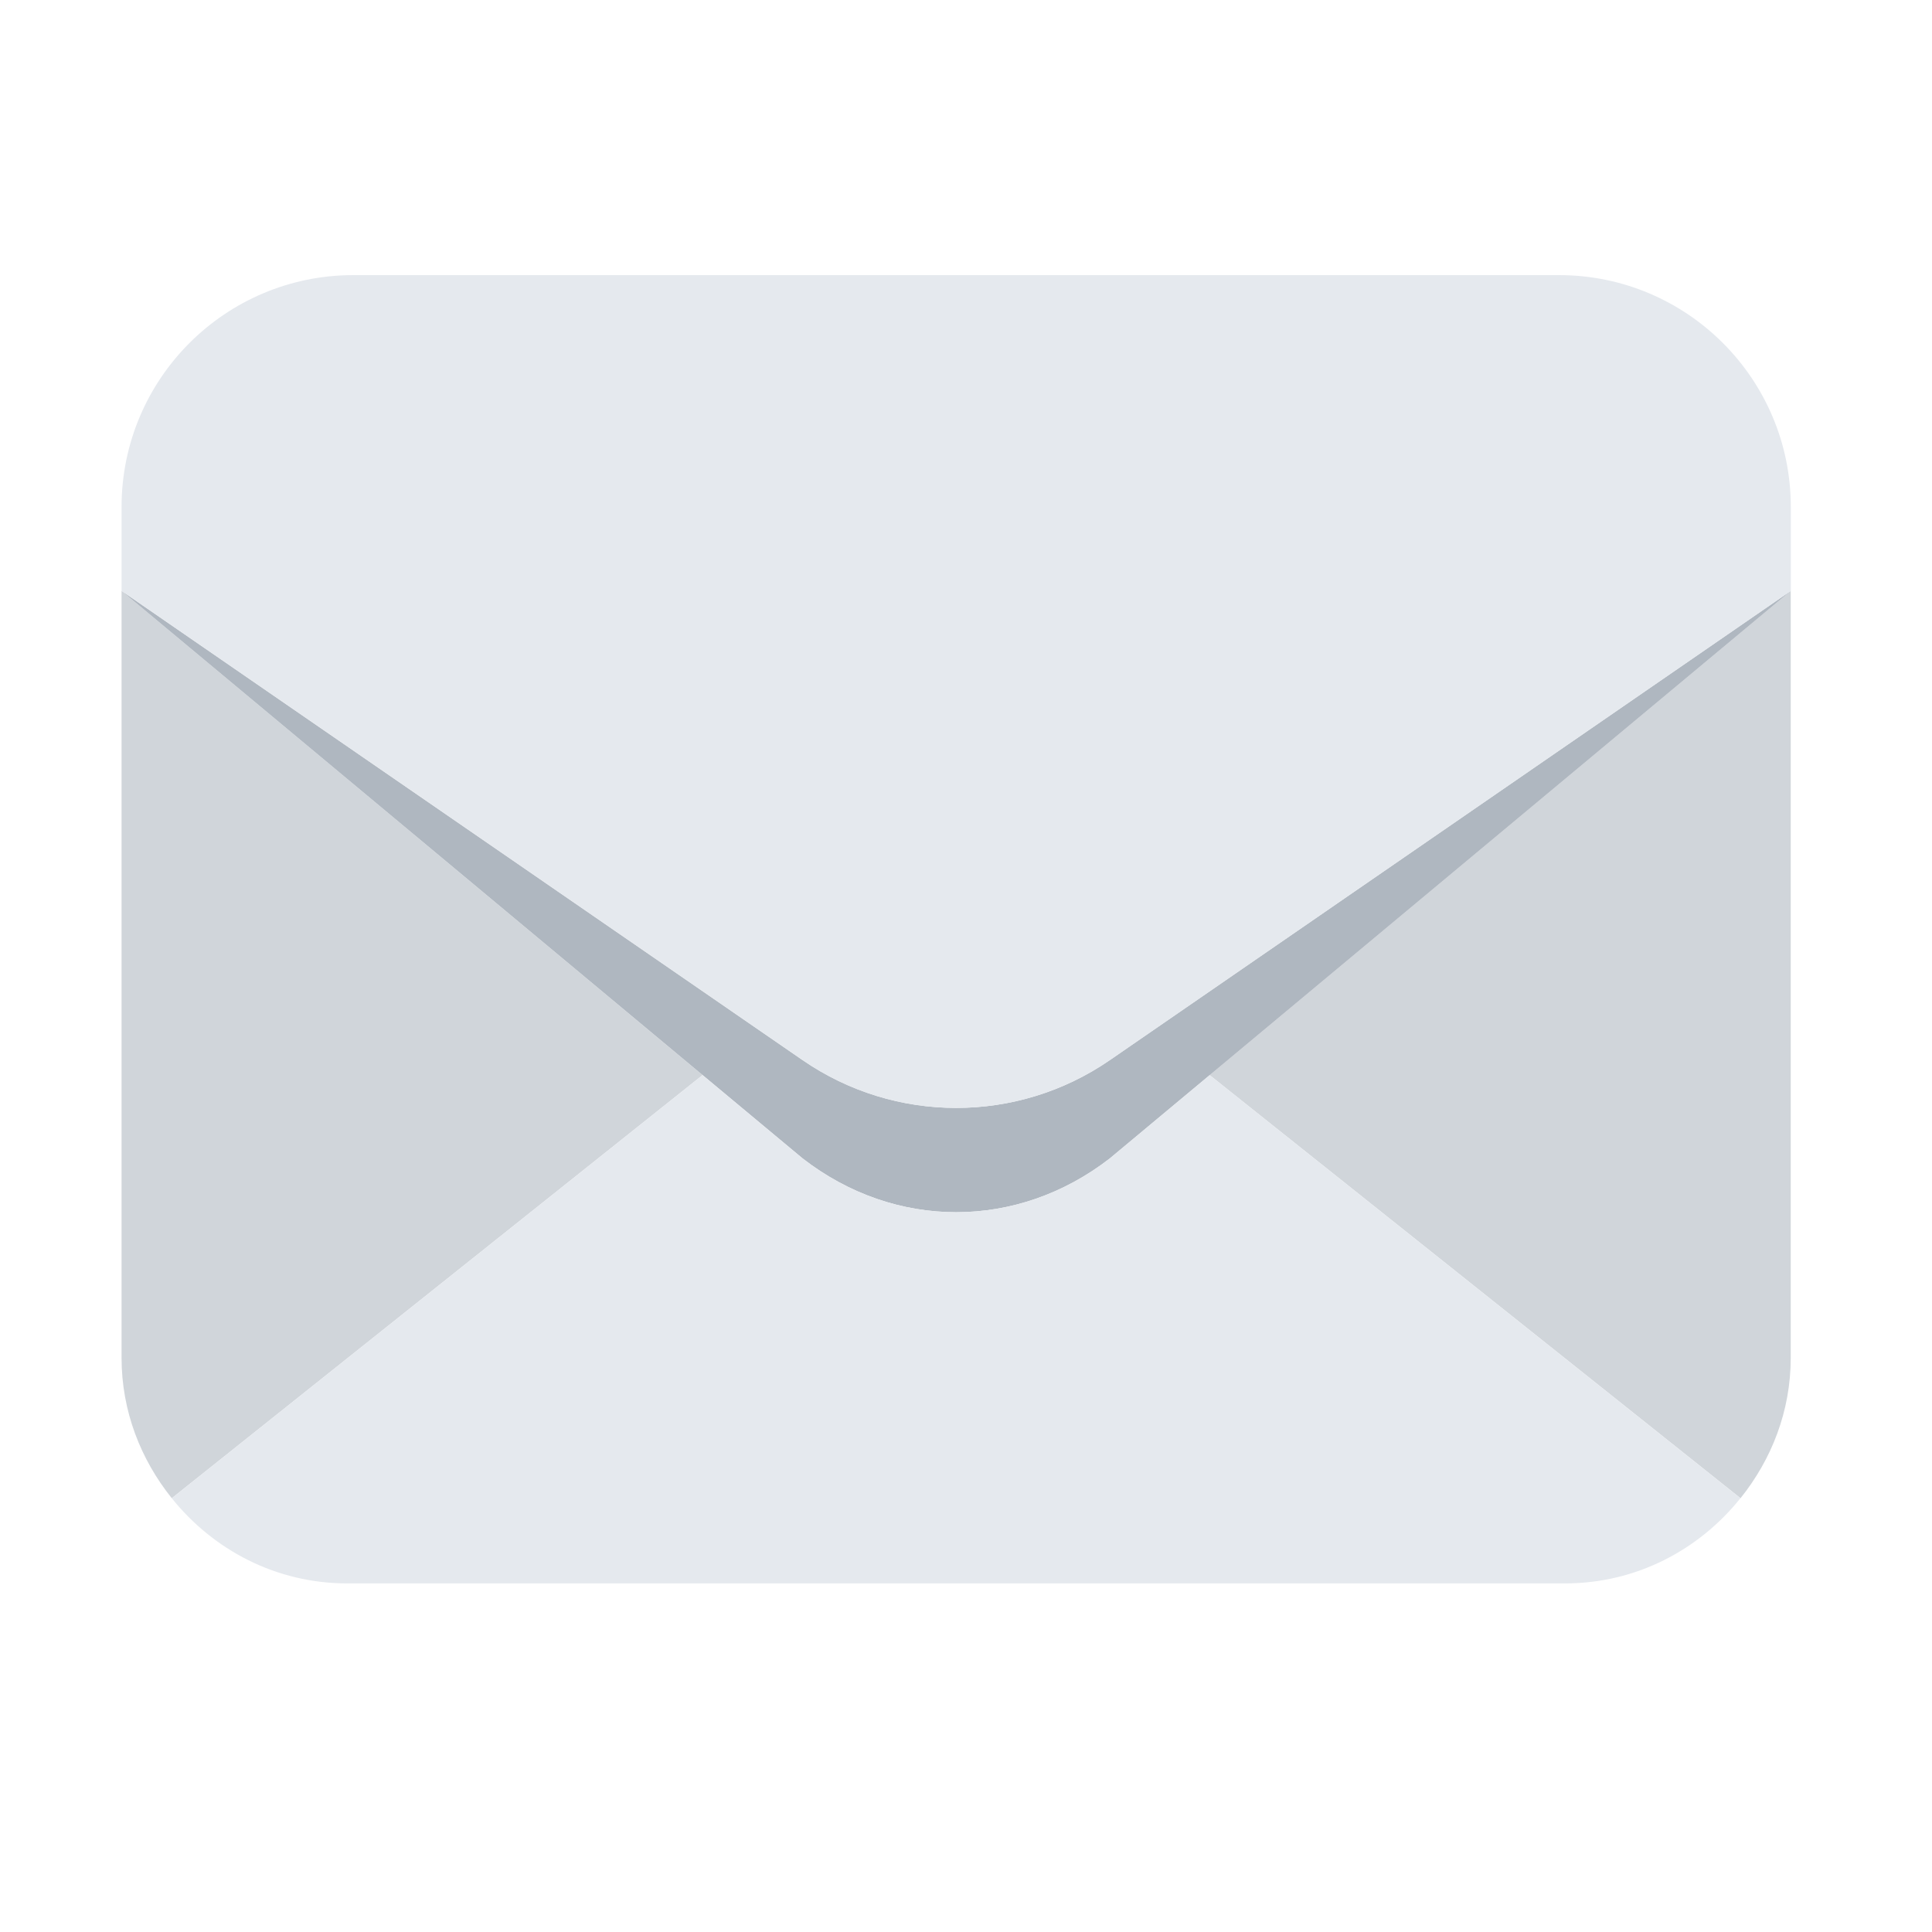 <svg width="25" height="25" viewBox="0 0 25 25" fill="none" xmlns="http://www.w3.org/2000/svg">
    <g clip-path="url(#clip0_2111_1853)">
        <path d="M1.573 7.646V17.571C1.573 18.261 1.822 18.887 2.223 19.387L9.091 13.912L1.573 7.646Z"
              fill="#D0D5DA"/>
        <path d="M22.522 19.387C22.923 18.887 23.172 18.261 23.172 17.57V7.646L15.653 13.912L22.522 19.387Z"
              fill="#D0D5DA"/>
        <path d="M10.386 13.718L1.573 7.646L9.092 13.912L10.386 14.99C11.582 15.918 13.164 15.918 14.361 14.99L15.654 13.912L23.173 7.646L14.361 13.718C13.164 14.542 11.583 14.542 10.386 13.718Z"
              fill="#AFB7C0"/>
        <path d="M14.36 14.99C13.164 15.918 11.582 15.918 10.385 14.99L9.091 13.912L2.223 19.387C2.758 20.054 3.57 20.489 4.491 20.489H20.253C21.175 20.489 21.986 20.054 22.521 19.387L15.653 13.912L14.36 14.99Z"
              fill="#E5E9EE"/>
        <path d="M20.173 3.56H4.573C2.916 3.56 1.573 4.903 1.573 6.56V7.646L10.386 13.718C11.582 14.543 13.164 14.543 14.361 13.718L23.173 7.646V6.56C23.173 4.903 21.829 3.56 20.173 3.56Z"
              fill="#E5E9EE"/>
    </g>
    <defs>
        <clipPath id="clip0_2111_1853">
            <rect width="24" height="24" fill="white" transform="translate(0.373 0.024)"/>
        </clipPath>
    </defs>
</svg>
